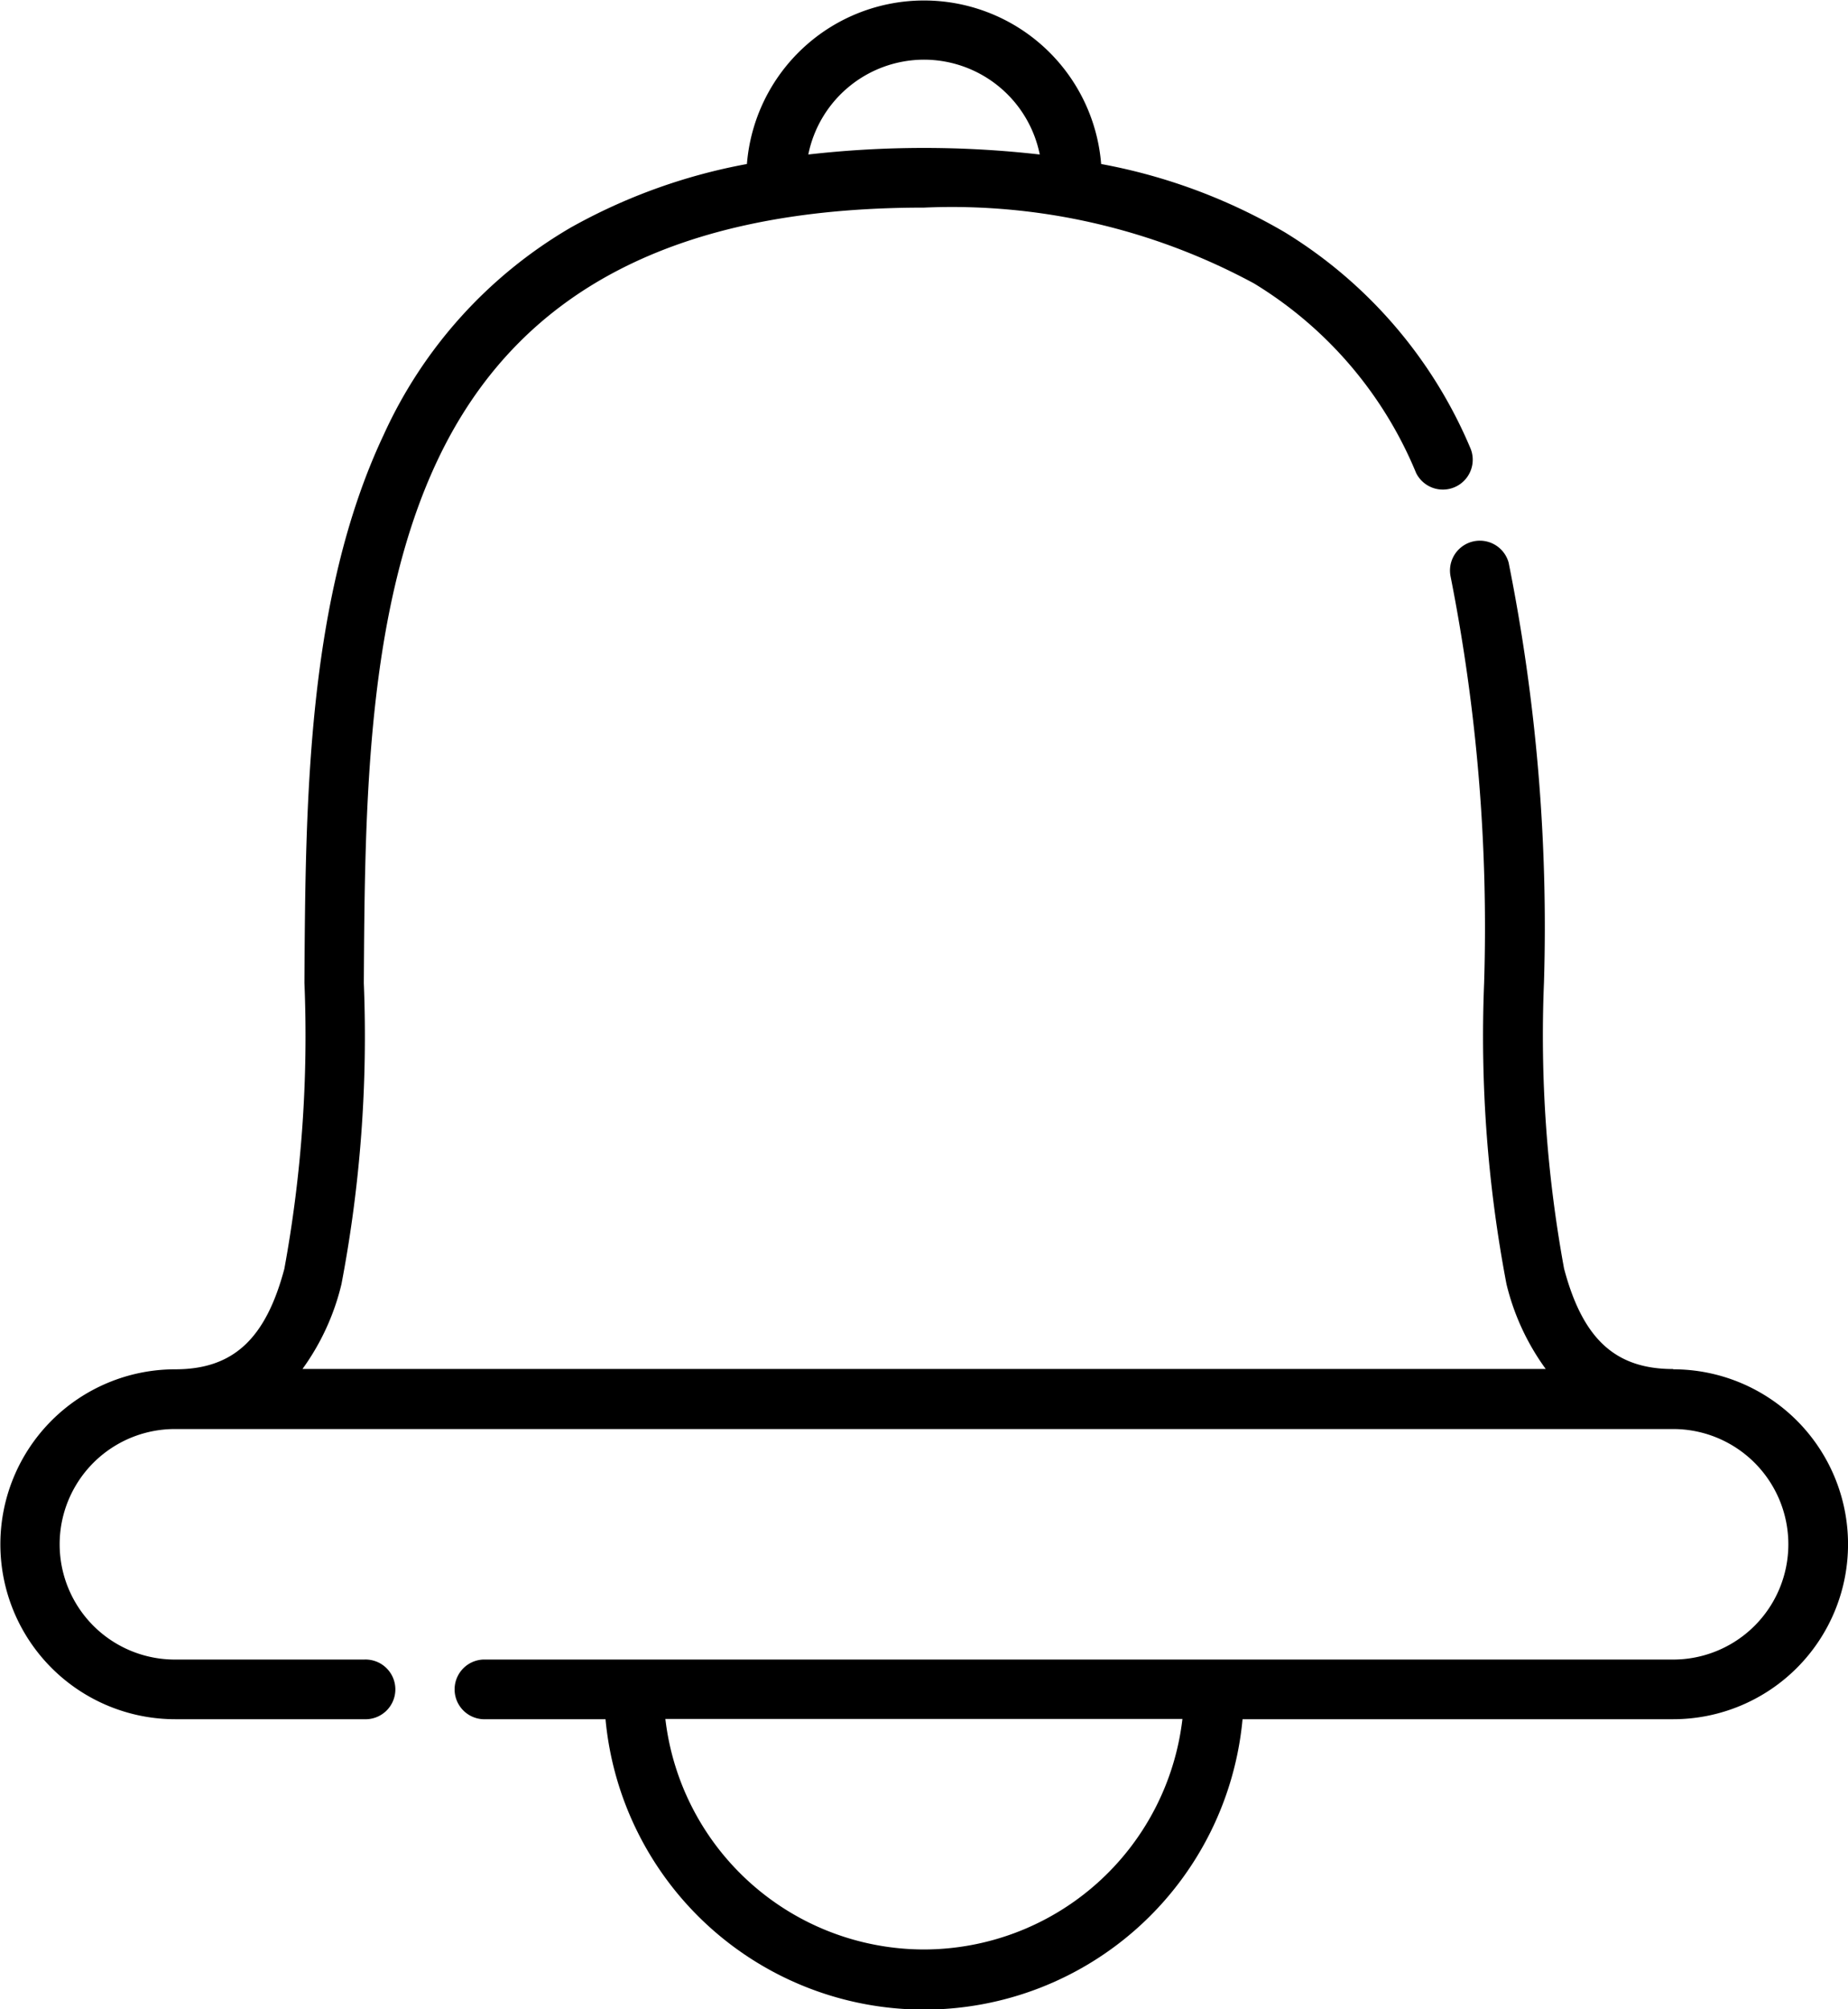 <svg xmlns="http://www.w3.org/2000/svg" width="27.602" height="30" viewBox="0 0 27.602 30"><g transform="translate(0 0)"><path d="M24.99,20.442h0c-.863,0-1.35-.448-1.629-1.5a19.281,19.281,0,0,1-.3-4.271A27.641,27.641,0,0,0,22.533,8.4a.446.446,0,0,0-.866.212,26.971,26.971,0,0,1,.5,6.067,19.748,19.748,0,0,0,.334,4.495,3.58,3.58,0,0,0,.586,1.267H4.518A3.58,3.58,0,0,0,5.1,19.175a19.735,19.735,0,0,0,.334-4.495c.016-2.6.034-5.55,1.1-7.806C7.734,4.335,10.111,3.1,13.8,3.1A9.494,9.494,0,0,1,18.73,4.232a5.98,5.98,0,0,1,2.421,2.83.446.446,0,0,0,.816-.358,6.935,6.935,0,0,0-2.776-3.235,8.456,8.456,0,0,0-2.744-1.02,2.654,2.654,0,0,0-5.291,0A8.536,8.536,0,0,0,8.521,3.4,6.871,6.871,0,0,0,5.73,6.494c-1.148,2.434-1.167,5.487-1.183,8.181a19.267,19.267,0,0,1-.3,4.271c-.279,1.048-.766,1.5-1.629,1.5h0a2.612,2.612,0,0,0,0,5.225h2.82a.446.446,0,1,0,0-.891H2.612a1.721,1.721,0,0,1,0-3.442H24.99a1.721,1.721,0,0,1,0,3.442H7.215a.446.446,0,0,0,0,.891H9.044a4.778,4.778,0,0,0,9.515,0H24.99a2.612,2.612,0,0,0,0-5.225ZM13.8.891A1.766,1.766,0,0,1,15.53,2.307a15.283,15.283,0,0,0-3.457,0A1.766,1.766,0,0,1,13.8.891Zm0,28.218a3.893,3.893,0,0,1-3.862-3.442h7.723A3.893,3.893,0,0,1,13.8,29.109Zm0,0" transform="translate(0)"/></g></svg>